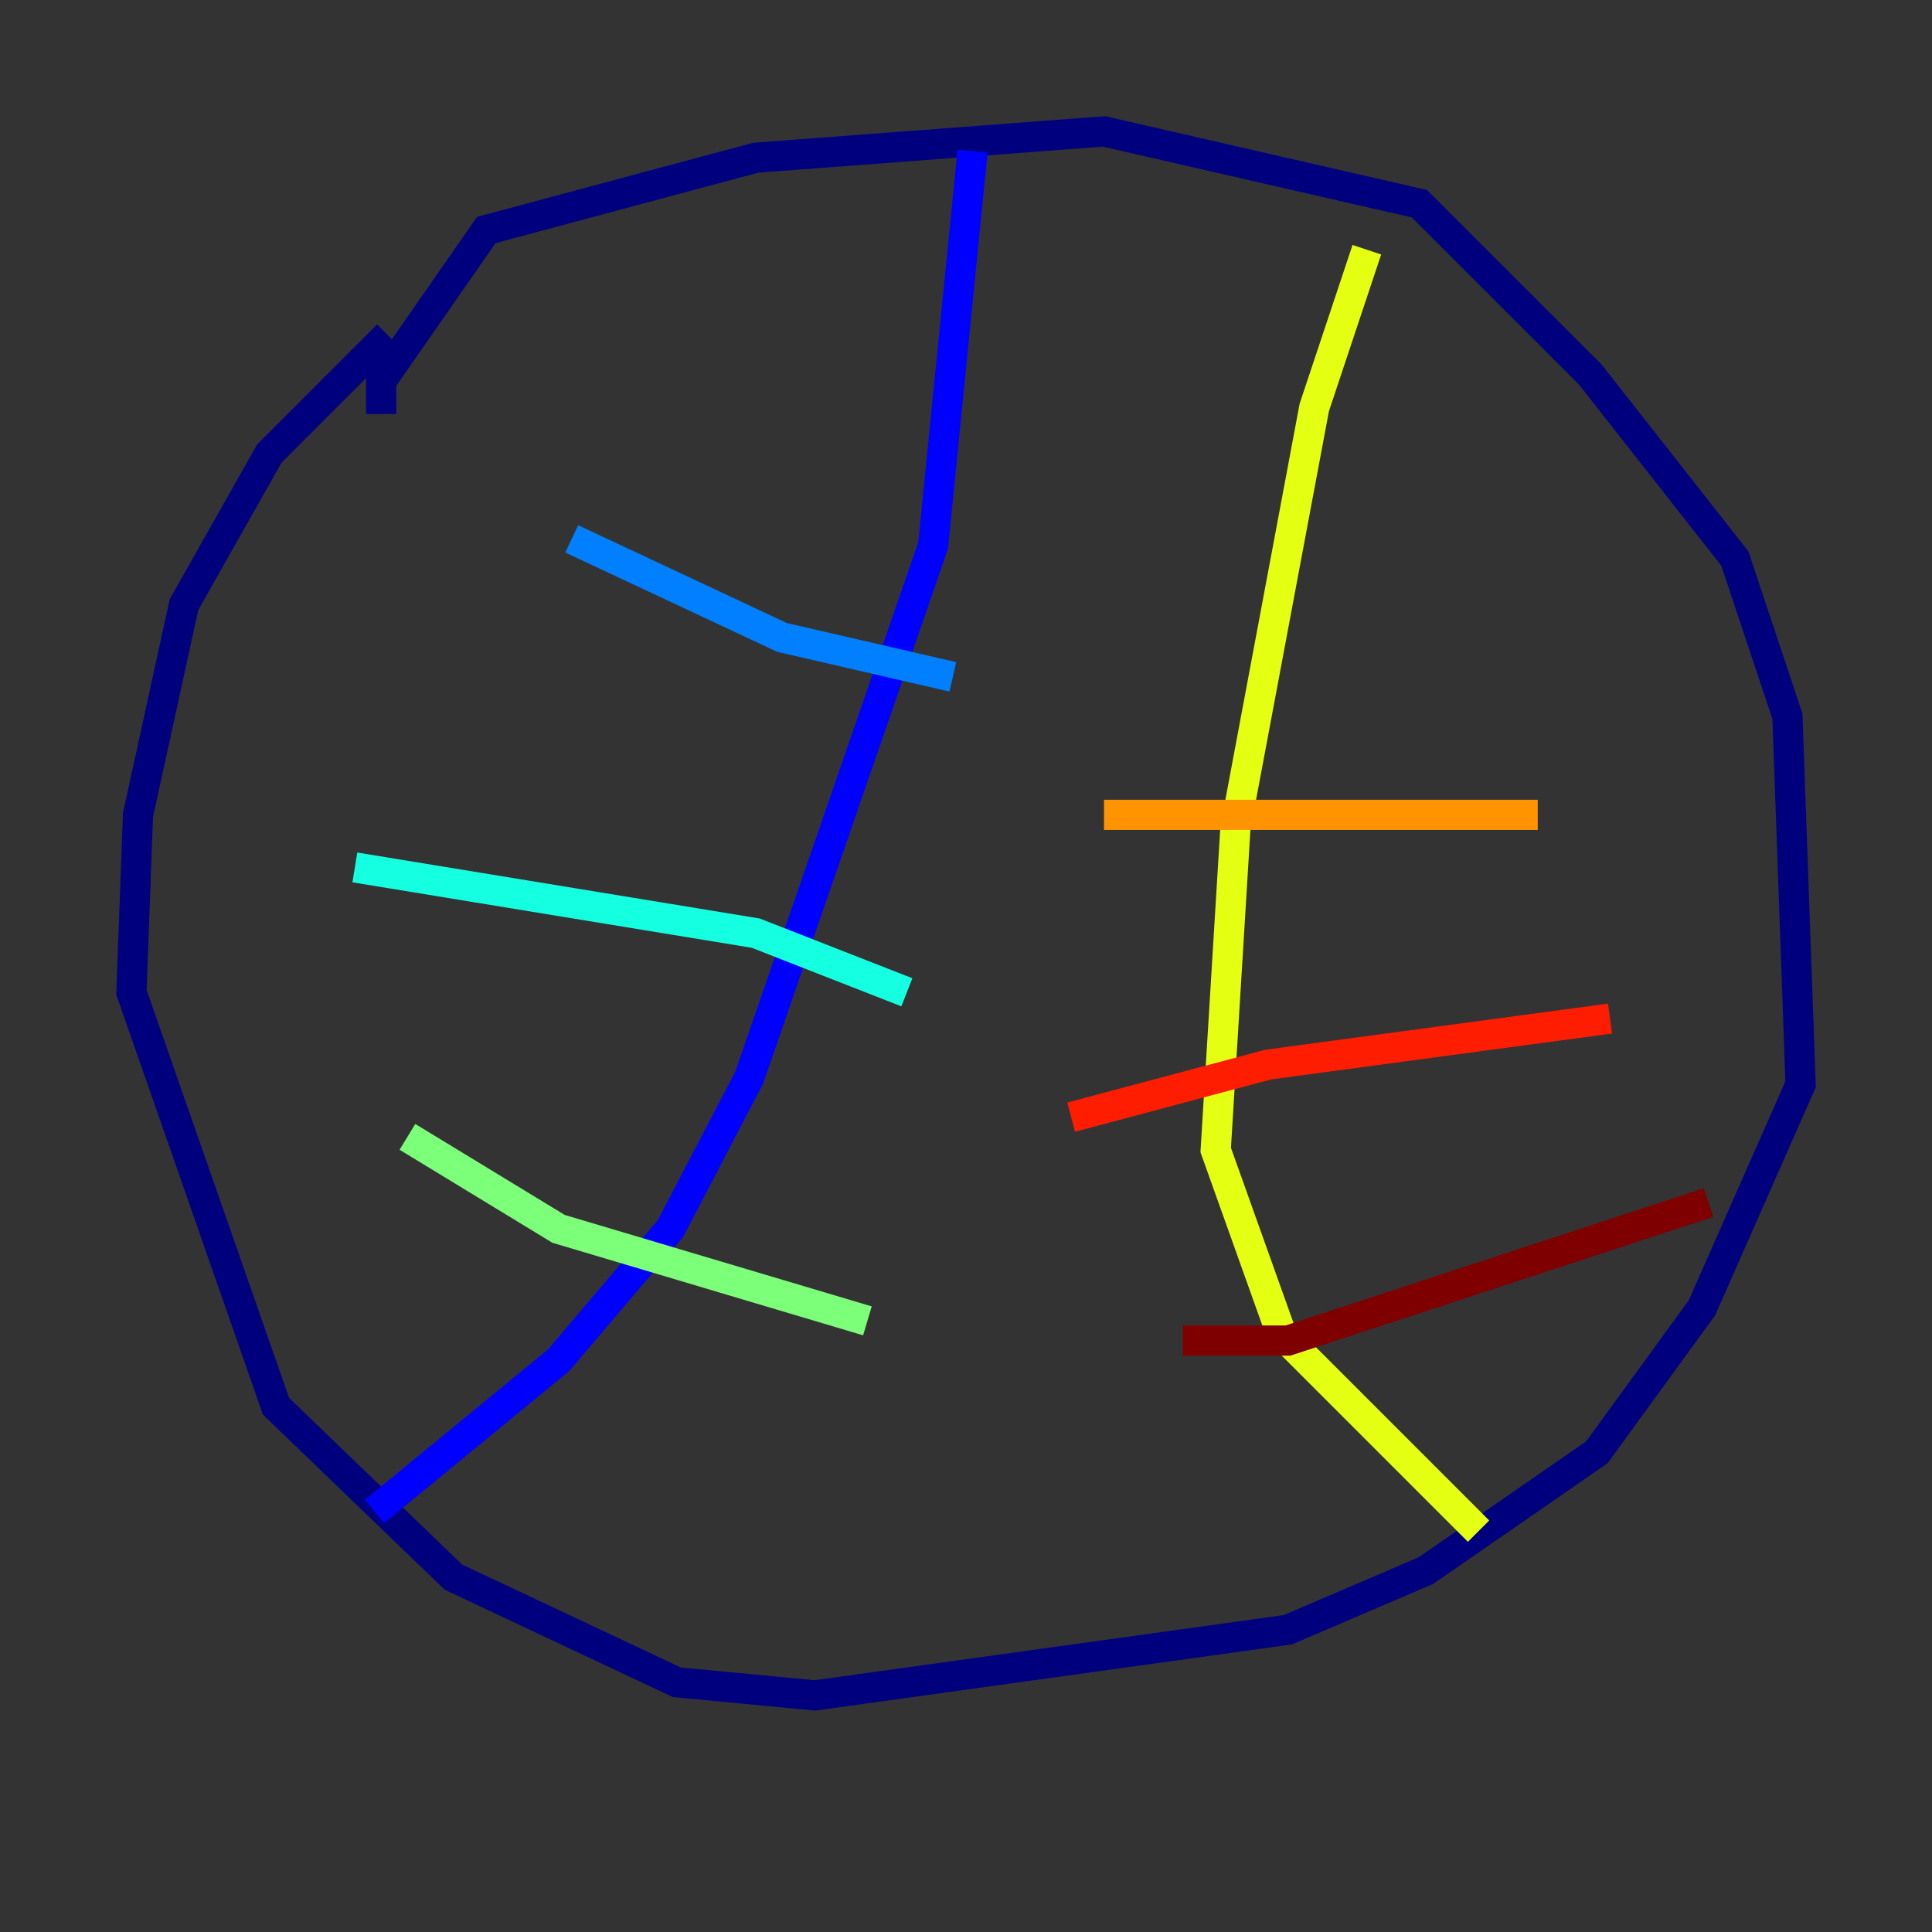 <?xml version="1.0" encoding="utf-8" ?>
<svg baseProfile="tiny" height="128" version="1.2" viewBox="0,0,128,128" width="128" xmlns="http://www.w3.org/2000/svg" xmlns:ev="http://www.w3.org/2001/xml-events" xmlns:xlink="http://www.w3.org/1999/xlink"><rect x="0" y="0" width="128" height="128" fill="#333333" stroke="none"/><defs /><polyline fill="none" points="25.252,27.429 25.252,25.252 32.218,15.238 50.068,10.449 73.143,8.707 94.041,13.497 105.361,24.816 114.939,37.007 118.422,47.456 119.293,71.837 112.762,86.639 105.796,96.218 94.476,104.054 85.333,107.973 53.986,112.326 44.843,111.456 30.041,104.49 18.286,93.17 8.707,65.742 9.143,53.986 12.191,40.054 17.85,30.041 25.687,22.204" stroke="#00007f" stroke-width="2" /><polyline fill="none" points="64.435,10.014 61.823,36.136 49.633,71.401 44.408,81.415 37.007,90.122 24.816,100.136" stroke="#0000ff" stroke-width="2" /><polyline fill="none" points="37.878,35.701 51.809,42.231 63.129,44.843" stroke="#0080ff" stroke-width="2" /><polyline fill="none" points="23.51,57.469 50.068,61.823 60.082,65.742" stroke="#15ffe1" stroke-width="2" /><polyline fill="none" points="26.993,75.32 37.007,81.415 57.469,87.51" stroke="#7cff79" stroke-width="2" /><polyline fill="none" points="90.558,16.544 87.075,26.993 81.85,54.857 80.544,76.191 84.898,88.381 97.959,101.442" stroke="#e4ff12" stroke-width="2" /><polyline fill="none" points="73.143,53.986 101.878,53.986" stroke="#ff9400" stroke-width="2" /><polyline fill="none" points="70.966,74.014 84.027,70.531 106.667,67.483" stroke="#ff1d00" stroke-width="2" /><polyline fill="none" points="78.367,88.816 85.333,88.816 113.197,79.674" stroke="#7f0000" stroke-width="2" /></svg>